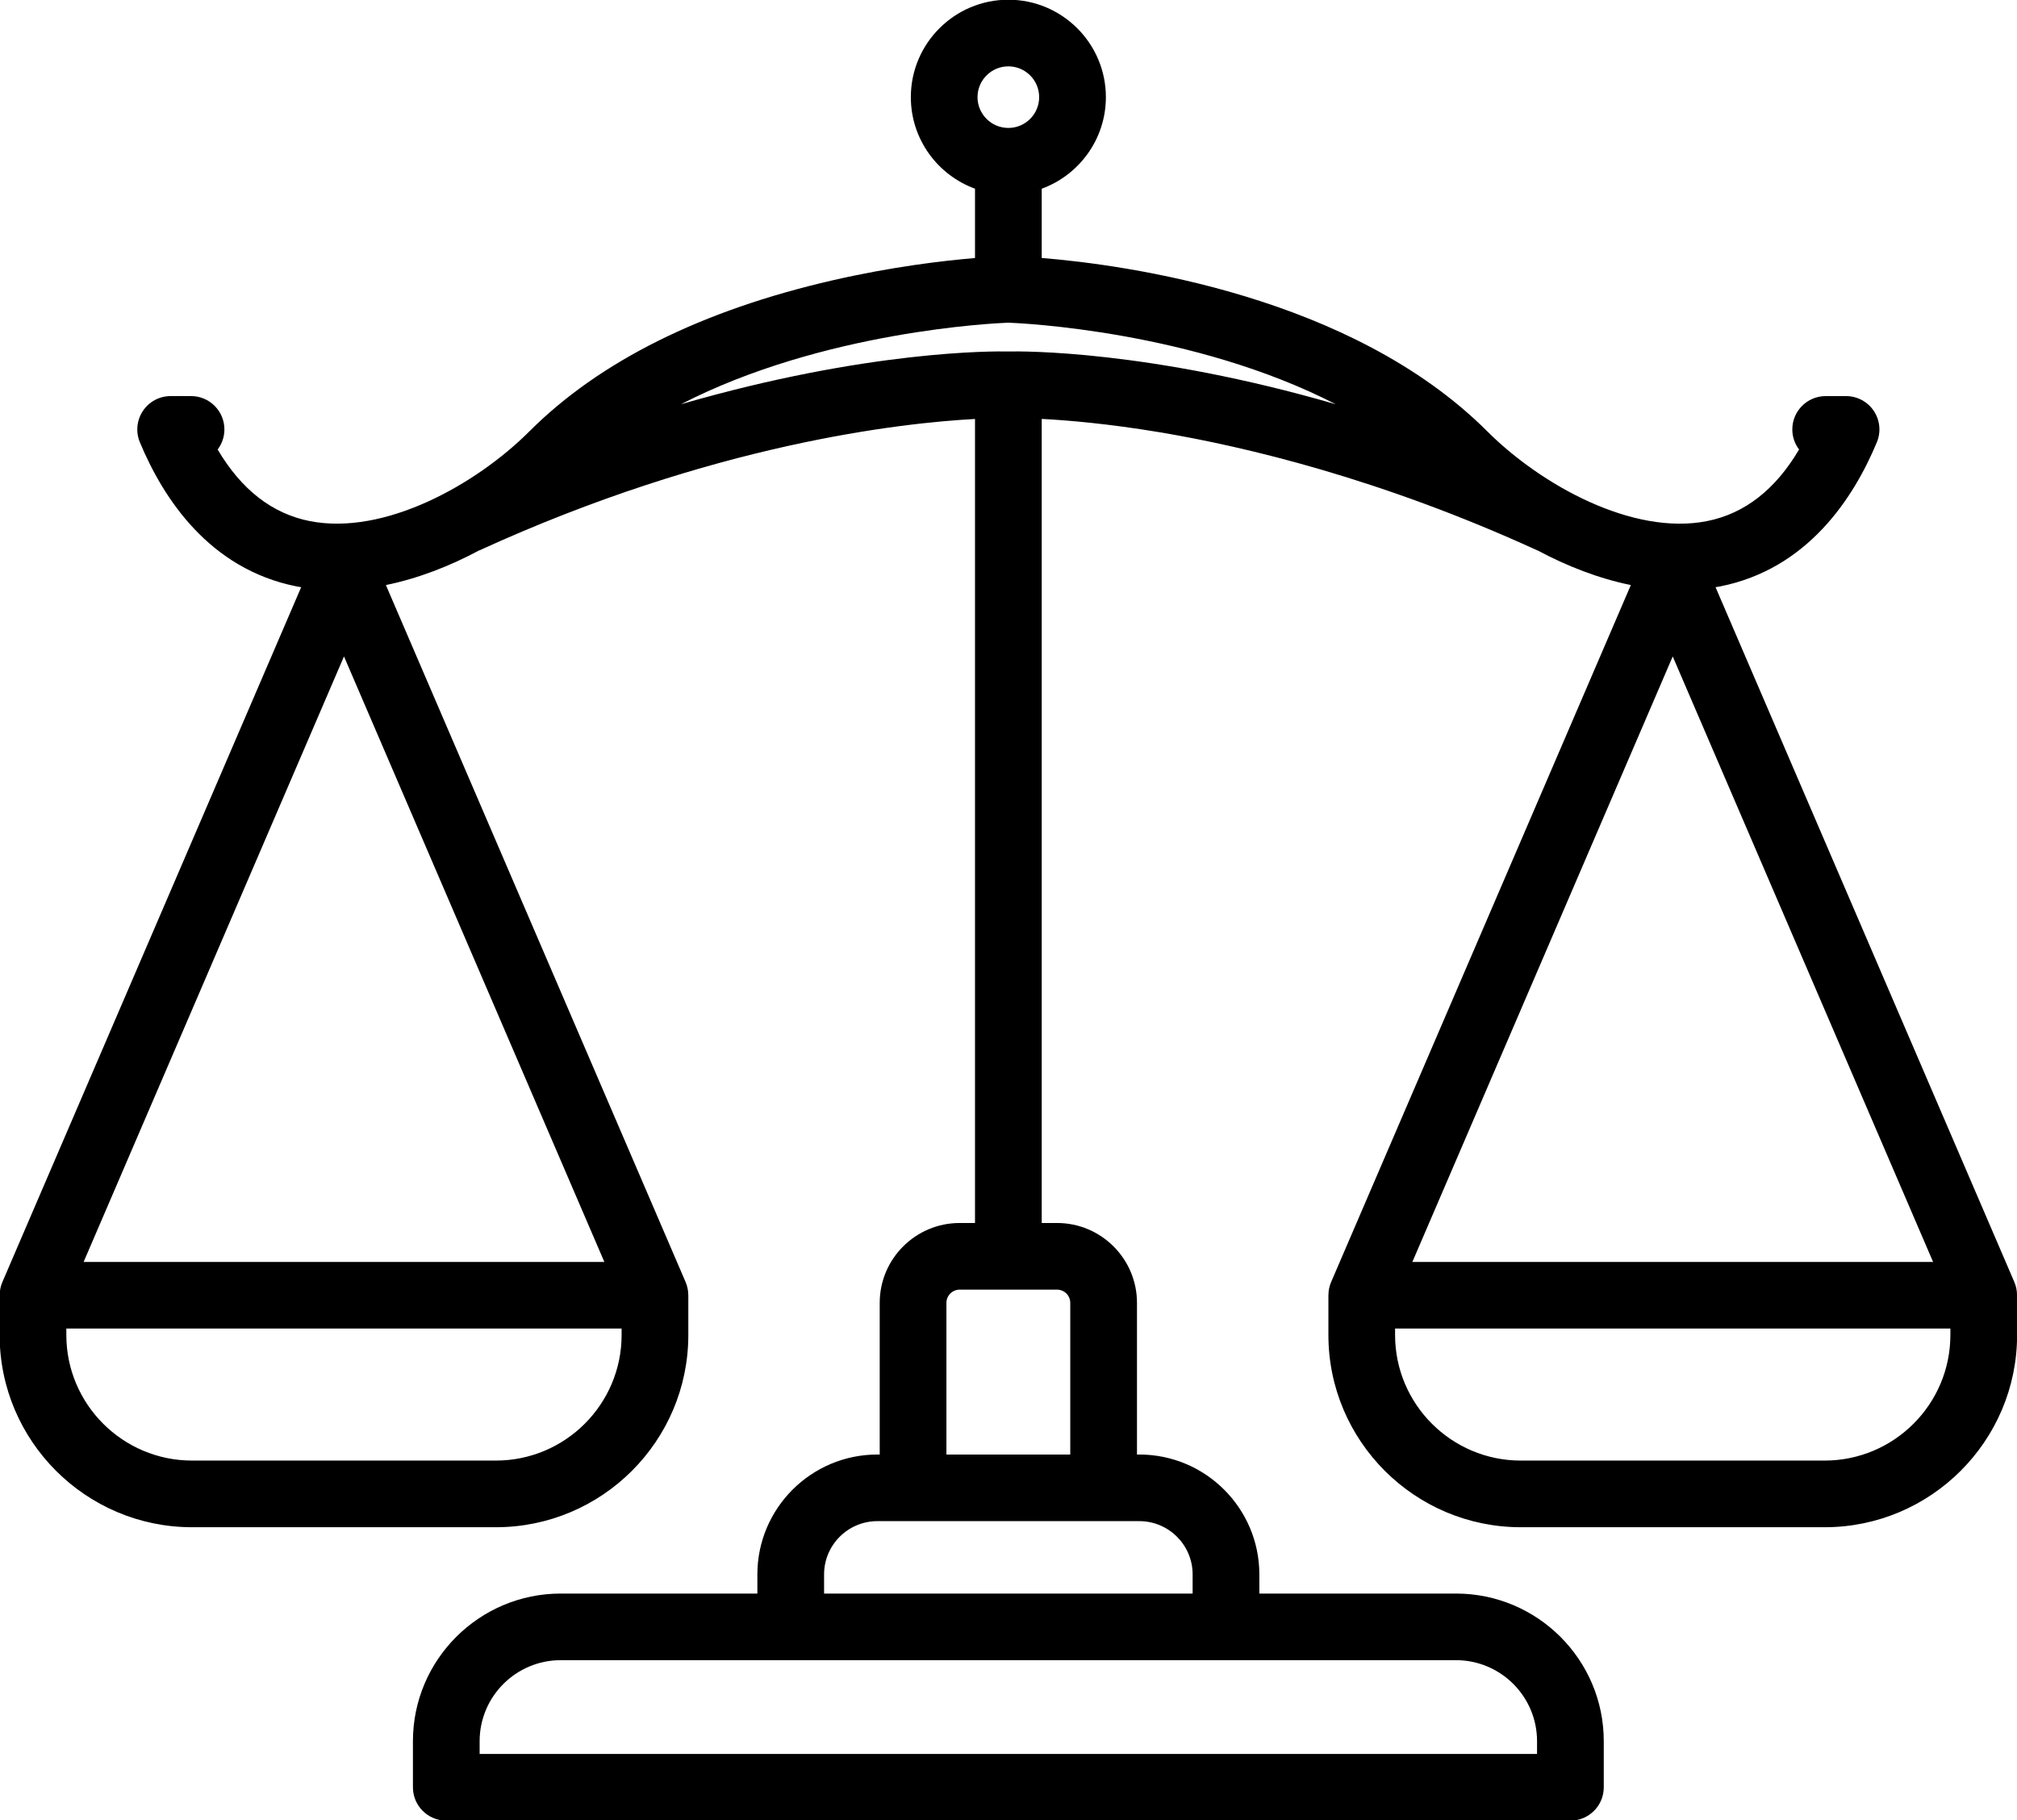 <?xml version="1.0" encoding="UTF-8"?>
<svg preserveAspectRatio="xMidYMid" viewBox="0 0 69.66 62.875" xmlns="http://www.w3.org/2000/svg">
<defs>
<style>.cls-1 {
        fill: #000;
        filter: url(#a);
        fill-rule: evenodd;
      }</style>
<filter id="a" filterUnits="userSpaceOnUse">
<feFlood flood-color="rgb(37, 84, 195)"/>
<feComposite in2="SourceGraphic" operator="in"/>
<feBlend in2="SourceGraphic" result="solidFill"/>
</filter>
</defs>
<path class="cls-1" d="m69.661 44.737c0-0.154-0.029-0.309-0.092-0.454l-10.32-24.002c0.052-8e-3 0.104-0.016 0.155-0.026 3.016-0.599 4.61-3.04 5.417-4.983 0.147-0.355 0.107-0.76-0.107-1.08-0.213-0.319-0.573-0.511-0.957-0.511h-0.705c-0.636 0-1.152 0.515-1.152 1.151 0 0.26 0.087 0.5 0.233 0.693-0.815 1.385-1.88 2.215-3.177 2.473-2.572 0.51-5.738-1.249-7.591-3.1-4.692-4.689-12.485-5.751-15.388-5.988v-2.392c1.291-0.472 2.216-1.711 2.216-3.163 0-1.855-1.511-3.365-3.368-3.365s-3.368 1.51-3.368 3.365c0 1.452 0.924 2.691 2.216 3.162v2.395c-1.088 0.091-2.867 0.299-4.919 0.77-4.525 1.041-8.047 2.795-10.469 5.215-1.853 1.851-5.019 3.611-7.591 3.1-1.297-0.257-2.362-1.088-3.177-2.472 0.146-0.194 0.233-0.433 0.233-0.694 0-0.635-0.516-1.151-1.152-1.151h-0.705c-0.384 0-0.744 0.192-0.957 0.512-0.214 0.32-0.254 0.725-0.107 1.08 0.807 1.943 2.401 4.384 5.417 4.983 0.051 0.01 0.103 0.018 0.155 0.026l-10.32 24.002c-0.063 0.146-0.092 0.3-0.092 0.454h-2e-3v1.372c0 3.661 2.982 6.64 6.646 6.64h10.493c3.665 0 6.646-2.979 6.646-6.64v-1.372h-1e-3c0-0.154-0.03-0.309-0.092-0.454l-10.352-24.076c1.108-0.226 2.205-0.652 3.227-1.2l2e-3 3e-3c8.068-3.692 14.598-4.405 17.117-4.539v27.77h-0.529c-1.523 0-2.762 1.237-2.762 2.758v5.239h-0.082c-2.285 0-4.143 1.857-4.143 4.14v0.662h-6.792c-2.814 0-5.104 2.287-5.104 5.098v1.594c0 0.635 0.516 1.151 1.152 1.151h38.823c0.637 0 1.152-0.516 1.152-1.151v-1.594c0-2.811-2.289-5.098-5.103-5.098h-6.792v-0.662c0-2.283-1.859-4.14-4.144-4.14h-0.082v-5.239c0-1.521-1.238-2.758-2.761-2.758h-0.529v-27.772c0.895 0.046 2.294 0.164 4.082 0.462 2.965 0.497 7.633 1.607 13.035 4.079l1e-3 -3e-3c1.023 0.548 2.12 0.974 3.228 1.2l-10.352 24.076c-0.063 0.146-0.092 0.3-0.092 0.454h-1e-3v1.372c0 3.661 2.981 6.64 6.646 6.64h10.493c3.664 0 6.646-2.979 6.646-6.64v-1.372h-2e-3zm-48.193 1.372c0 2.392-1.947 4.338-4.342 4.338h-10.493c-2.394 0-4.342-1.946-4.342-4.338v-0.222h19.177v0.222zm-0.596-2.523h-17.984l8.992-20.913 8.992 20.913zm13.953-41.294c0.587 0 1.064 0.477 1.064 1.063 0 0.587-0.477 1.064-1.064 1.064s-1.065-0.477-1.065-1.064c0-0.586 0.478-1.063 1.065-1.063zm15.46 55.049c1.544 0 2.799 1.255 2.799 2.797v0.443h-36.519v-0.443c0-1.542 1.256-2.797 2.8-2.797h30.92zm-10.936-4.802c1.015 0 1.84 0.825 1.84 1.839v0.662h-12.728v-0.662c0-1.014 0.825-1.839 1.839-1.839h1.234 6.581 1.234zm-2.843-7.996c0.252 0 0.457 0.205 0.457 0.456v5.239h-4.277v-5.239c0-0.251 0.206-0.456 0.458-0.456h3.362zm-1.682-32.403c-0.488-0.011-4.851-0.05-11.306 1.822 4.91-2.53 10.846-2.8 11.307-2.817 0.46 0.017 6.396 0.287 11.306 2.817-6.459-1.874-10.825-1.833-11.307-1.822zm22.946 10.533l8.992 20.913h-17.984l8.992-20.913zm9.589 23.436c0 2.392-1.948 4.338-4.343 4.338h-10.493c-2.394 0-4.342-1.946-4.342-4.338v-0.222h19.178v0.222z"/>
</svg>
